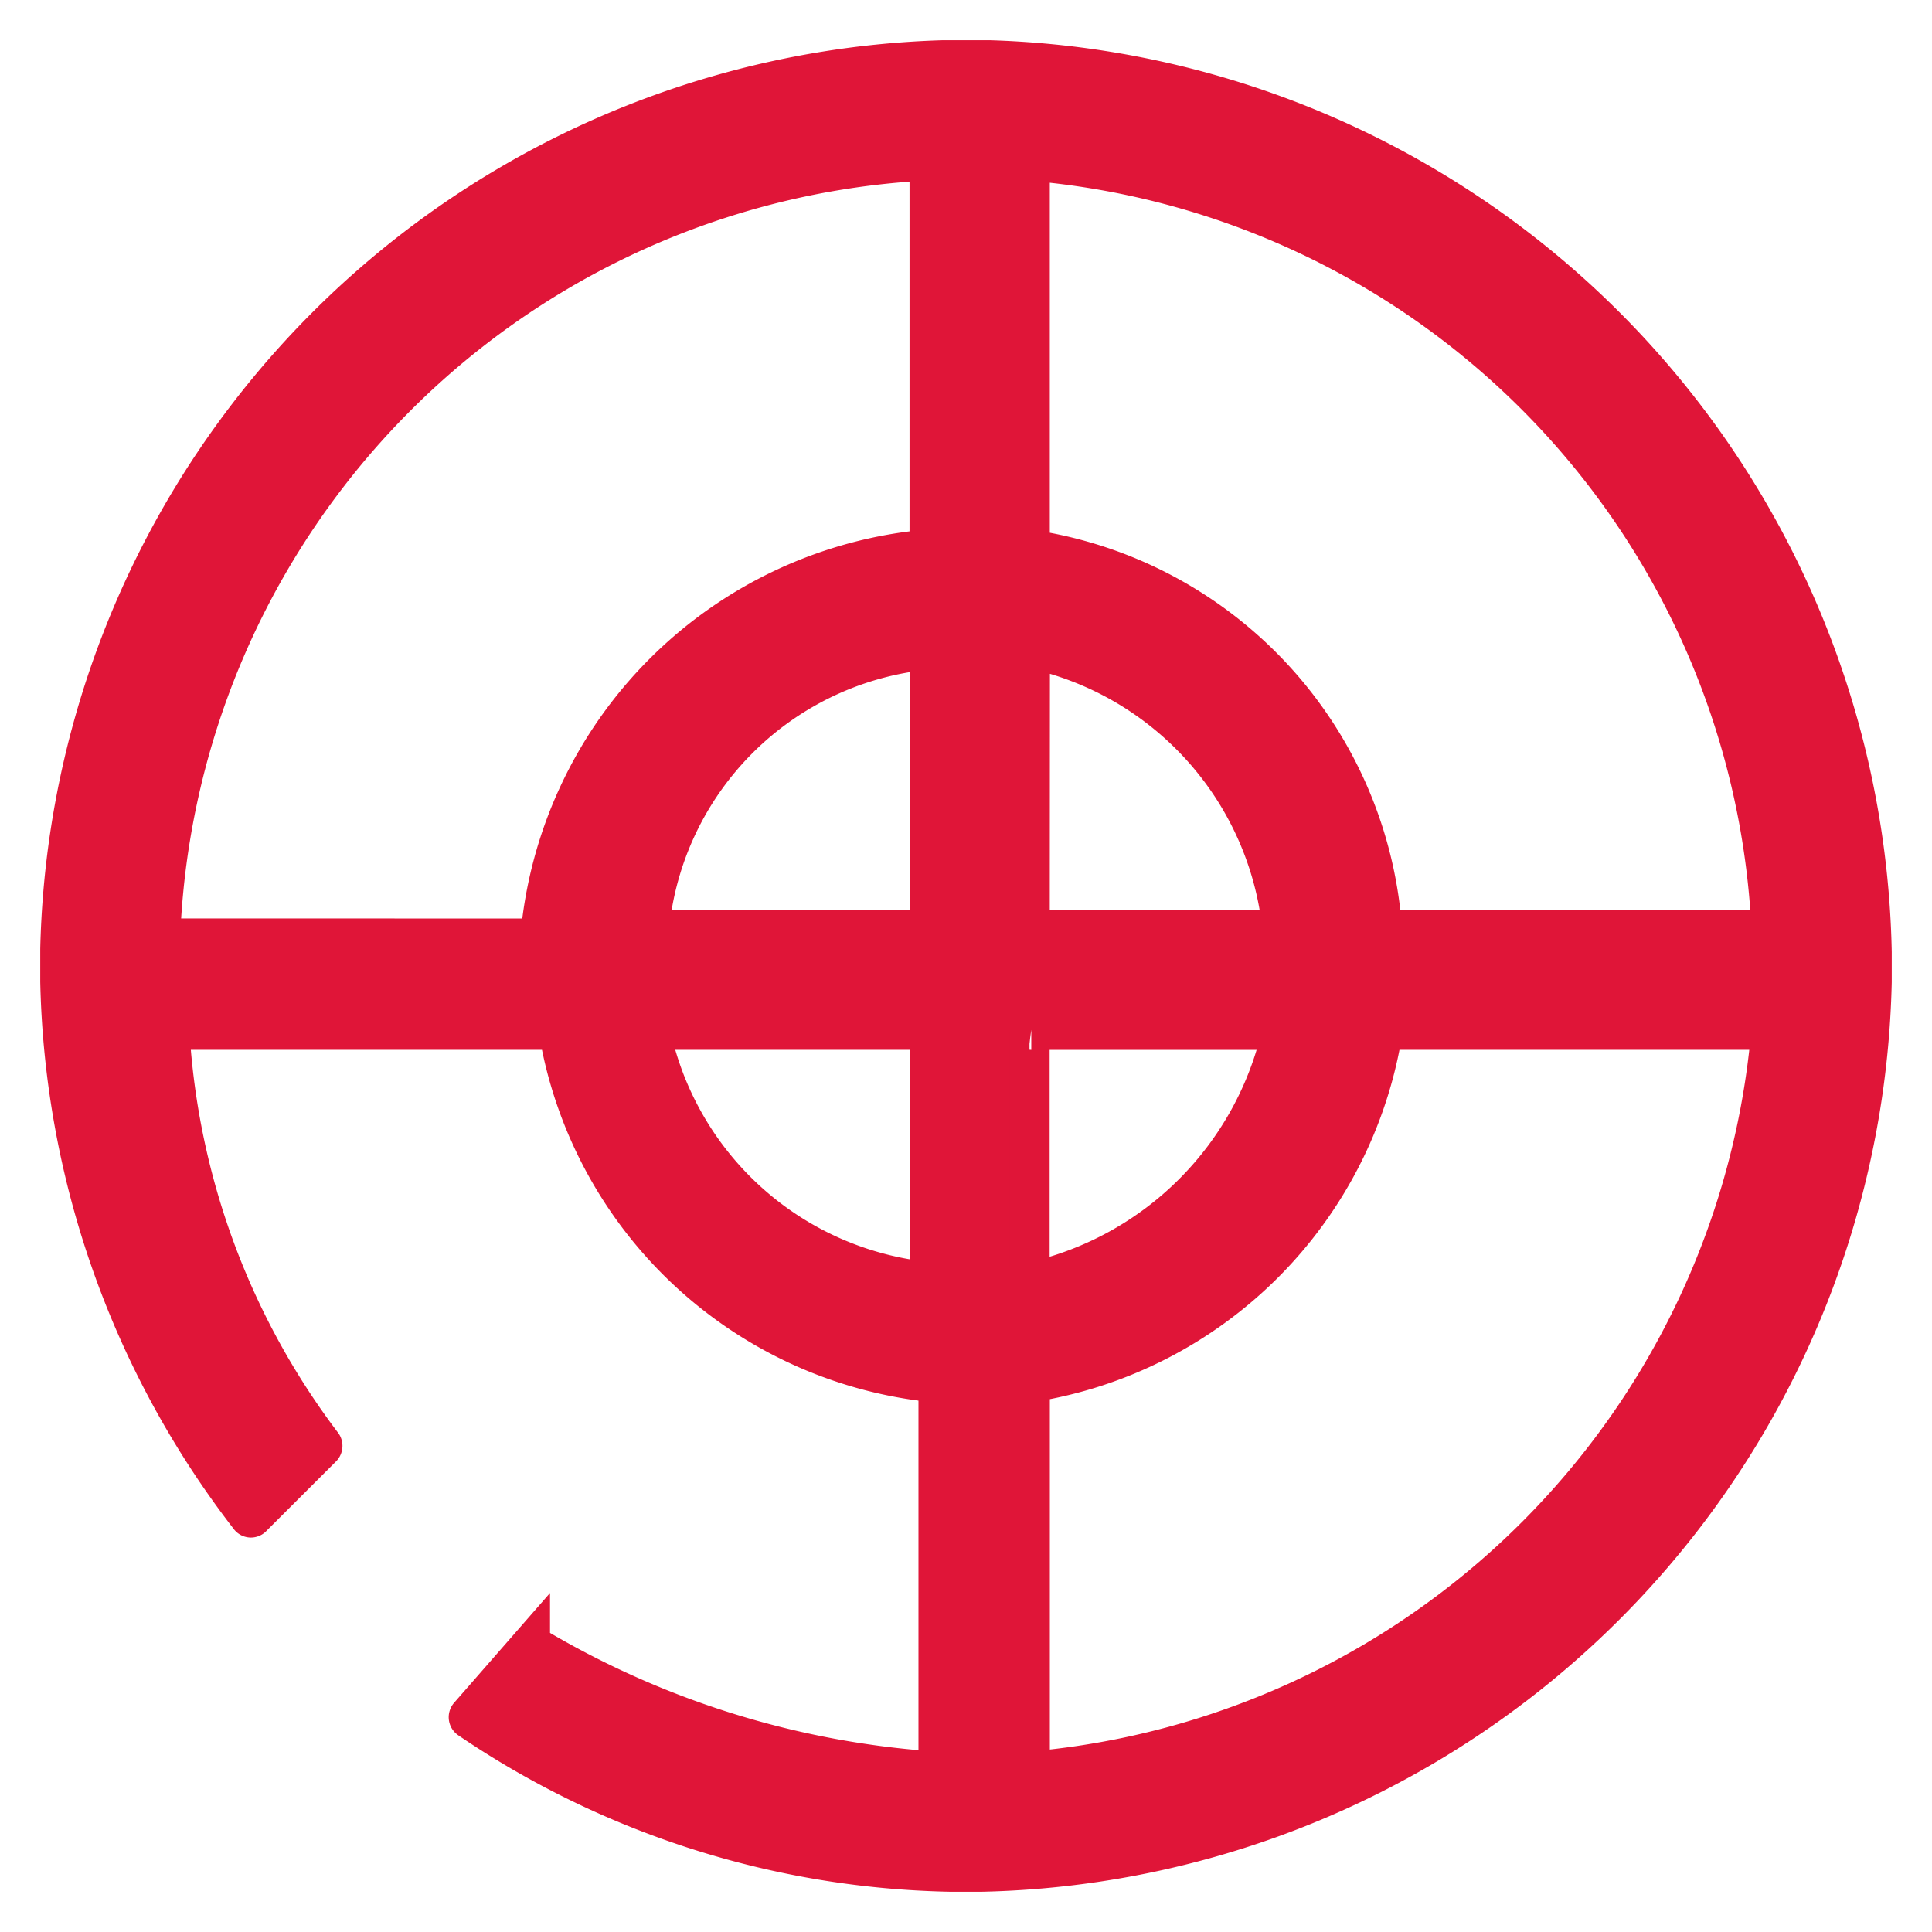 <svg xmlns="http://www.w3.org/2000/svg" width="48" height="48" viewBox="0 0 48 48">
  <g id="Automate_Matching" data-name="Automate Matching" transform="translate(7939 -4148)">
    <rect id="Rectangle_1484" data-name="Rectangle 1484" width="48" height="48" transform="translate(-7939 4148)" fill="#e01538" opacity="0"/>
    <g id="Group_6590" data-name="Group 6590" transform="translate(1 12)">
      <rect id="Rectangle_1483" data-name="Rectangle 1483" width="48" height="48" transform="translate(-7940 4136)" fill="#e01538" opacity="0"/>
      <path id="automatic-matching" d="M21.913,0H23.1A22.611,22.611,0,0,1,45,22.155V22.9A22.613,22.613,0,0,1,22.89,45H22.1a22,22,0,0,1-11.932-3.8.044.044,0,0,1-.009-.066l1.506-1.724a.053.053,0,0,1,.074-.012A22.438,22.438,0,0,0,21.511,42.5l.248.023q.06.006.06-.054V32.888a.036.036,0,0,0-.036-.04,10.527,10.527,0,0,1-9.393-8.713.063.063,0,0,0-.062-.053H2.747q-.044,0-.04.043A18.826,18.826,0,0,0,6.493,34.388a.047.047,0,0,1,0,.069L4.764,36.183a.035.035,0,0,1-.06,0A22.531,22.531,0,0,1,0,22.894v-.816A22.612,22.612,0,0,1,21.913,0Zm-10,21.82a.014.014,0,0,0,.014-.013,10.605,10.605,0,0,1,9.63-9.652.04.04,0,0,0,.04-.044V2.529a.045.045,0,0,0-.015-.033.047.047,0,0,0-.035-.012A20.1,20.1,0,0,0,2.477,21.764a.052.052,0,0,0,.052.054Zm30.6-.265A20.1,20.1,0,0,0,24.121,2.493q-.039,0-.039.035V12.11a.052.052,0,0,0,.048.056,10.281,10.281,0,0,1,8.7,9.381.051.051,0,0,0,.057.052h9.583A.038.038,0,0,0,42.515,21.554ZM21.554,14.636a7.7,7.7,0,0,0-6.929,6.908q-.005.055.051.055h6.879a.039.039,0,0,0,.044-.044V14.678A.037.037,0,0,0,21.554,14.636Zm2.527,6.95a.014.014,0,0,0,.014.014h6.226q.045,0,.041-.044a7.955,7.955,0,0,0-6.177-6.936q-.1-.028-.1.079Zm-9.433,2.537a7.865,7.865,0,0,0,6.913,6.231q.038,0,.038-.033V24.126a.039.039,0,0,0-.044-.044H14.679Q14.64,24.082,14.648,24.122Zm9.479,6.236a8.219,8.219,0,0,0,6.23-6.231q.01-.044-.035-.044h-6.2a.039.039,0,0,0-.044.044v6.2Q24.082,30.367,24.127,30.357Zm8.72-6.253a10.518,10.518,0,0,1-8.721,8.73.051.051,0,0,0-.043.051v9.568a.058.058,0,0,0,.019.043.059.059,0,0,0,.045.015A20.216,20.216,0,0,0,42.509,24.123q0-.041-.038-.041h-9.6A.025.025,0,0,0,32.846,24.1Z" transform="translate(-7938.5 4137.5)" fill="#e01538" stroke="#e01538" stroke-width="1"/>
    </g>
  </g>
</svg>
